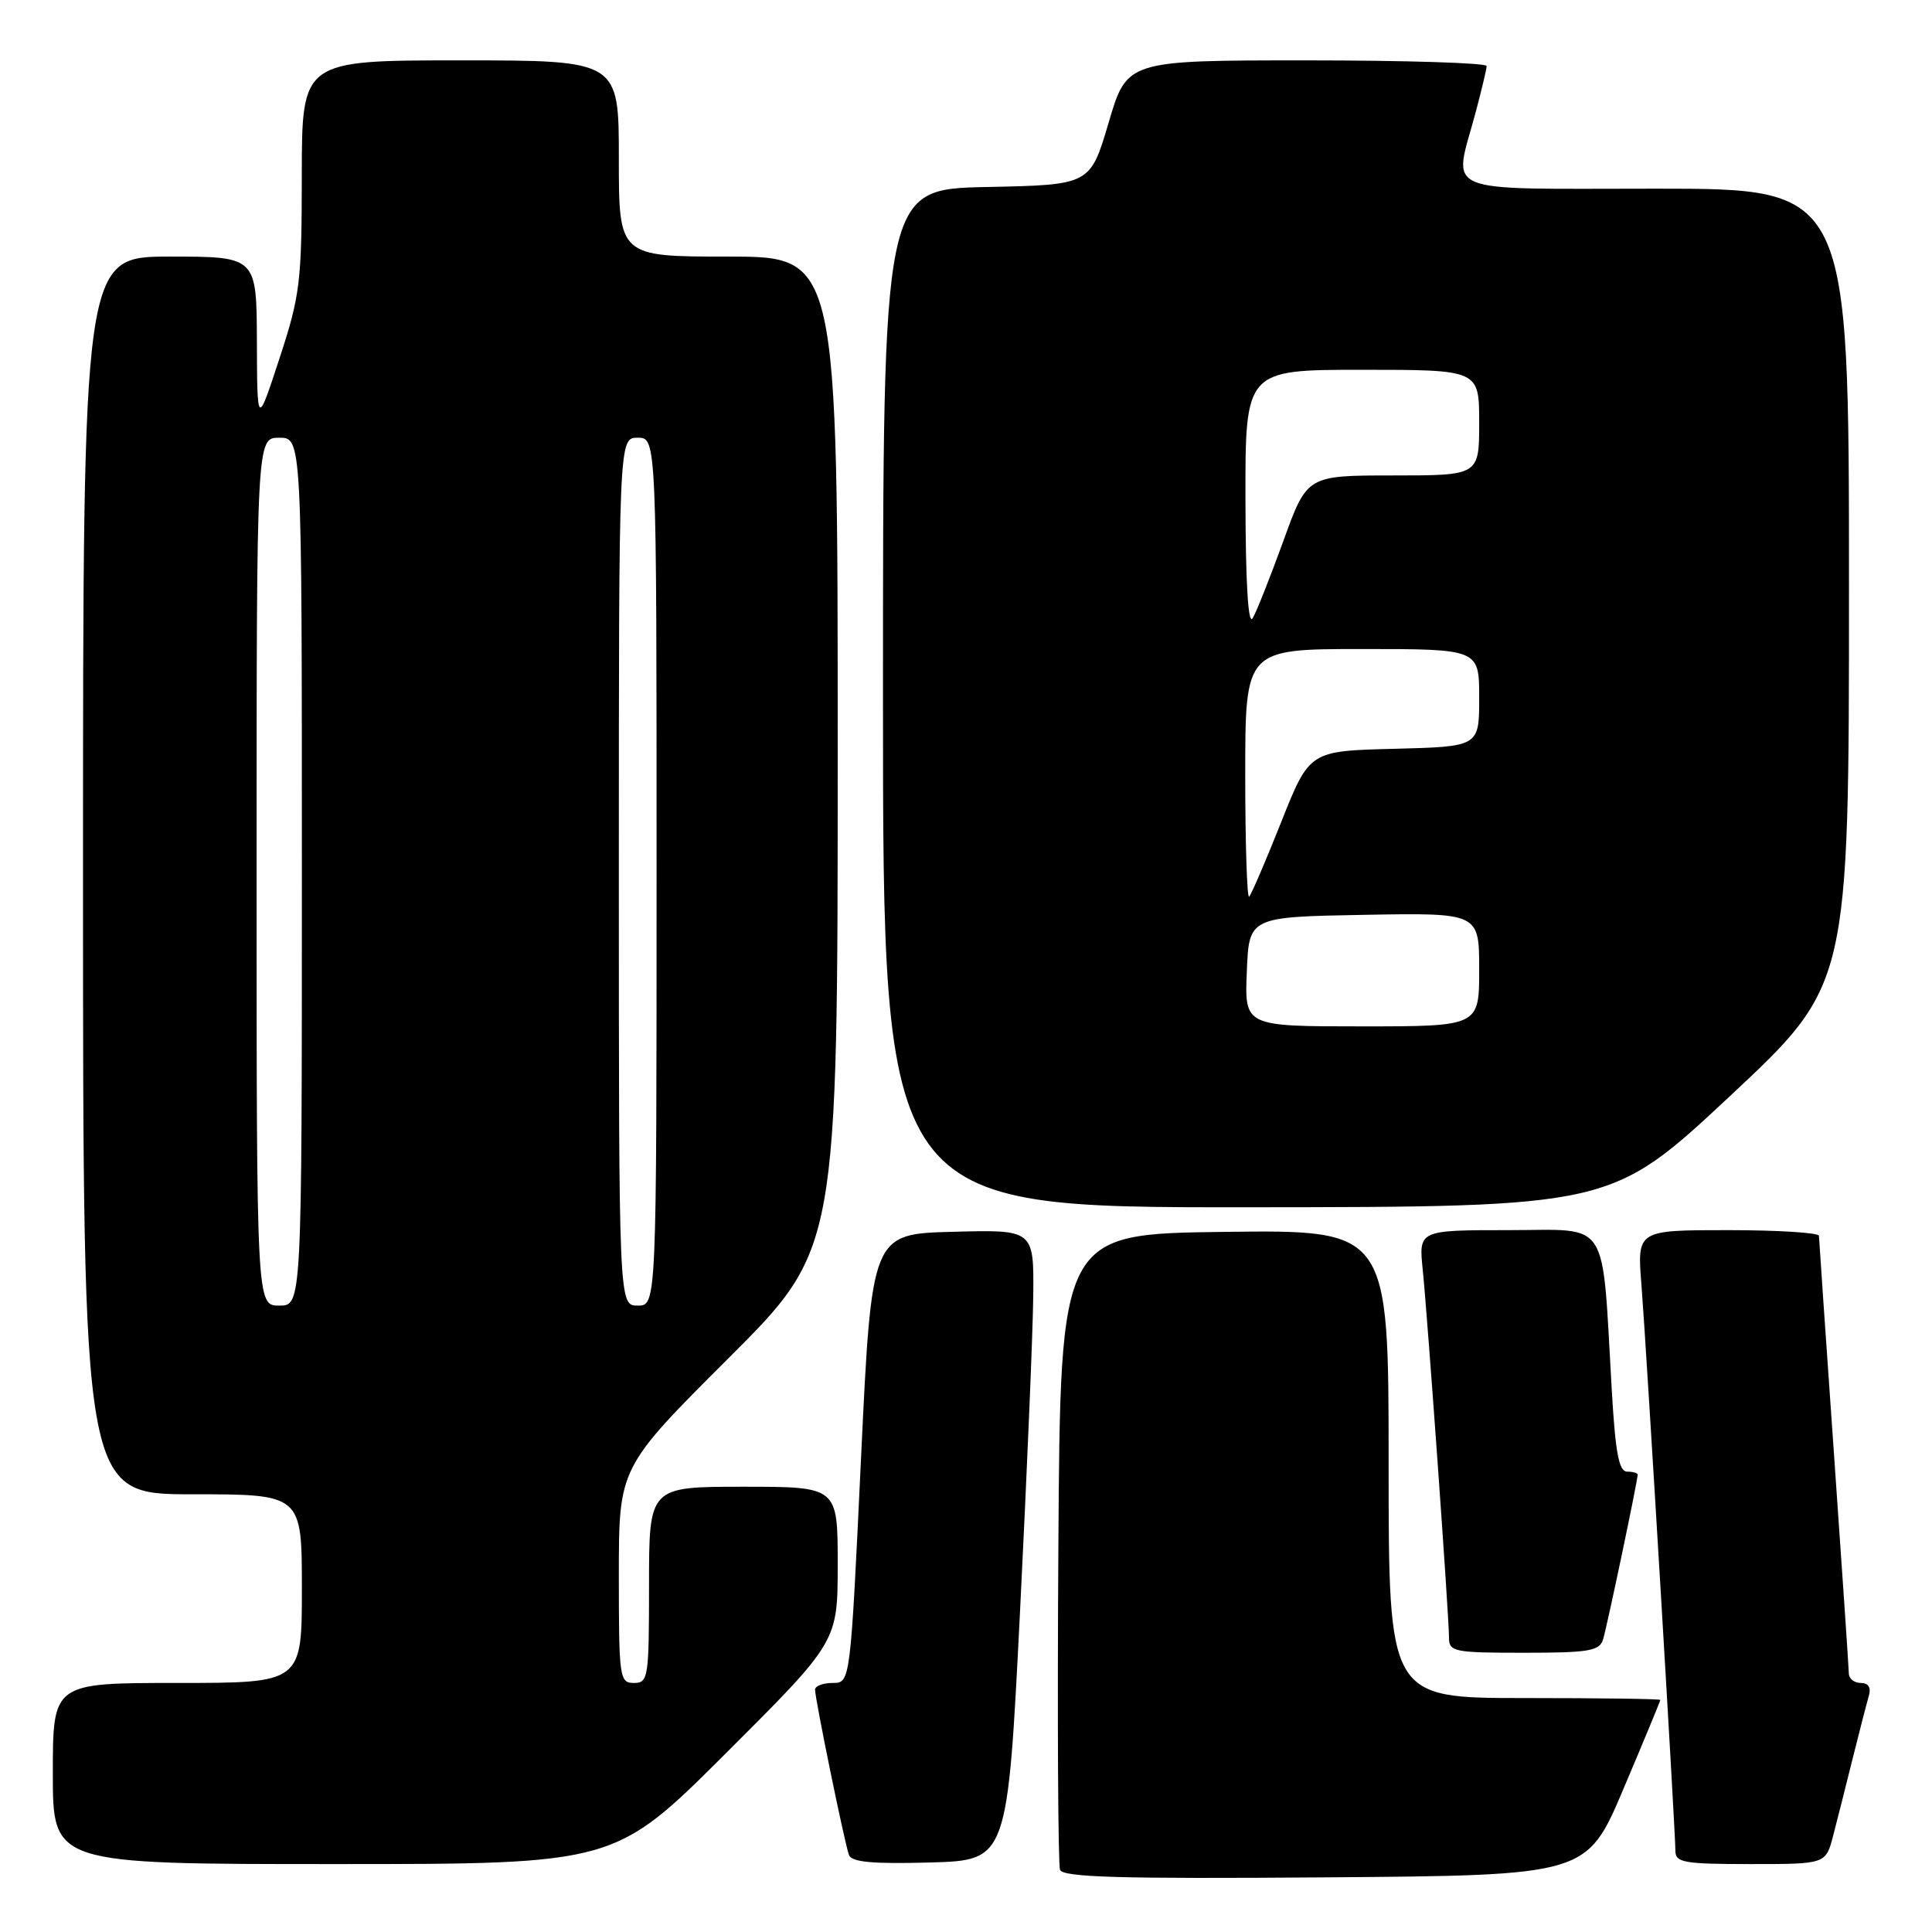 <?xml version="1.0" encoding="UTF-8" standalone="no"?>
<!DOCTYPE svg PUBLIC "-//W3C//DTD SVG 1.1//EN" "http://www.w3.org/Graphics/SVG/1.1/DTD/svg11.dtd" >
<svg xmlns="http://www.w3.org/2000/svg" xmlns:xlink="http://www.w3.org/1999/xlink" version="1.1" viewBox="0 0 256 256">
 <g >
 <path fill="currentColor"
d=" M 215.13 237.00 C 217.81 230.68 220.00 225.39 220.00 225.25 C 220.00 225.11 211.90 225.00 202.00 225.00 C 184.00 225.00 184.00 225.00 184.00 193.98 C 184.00 162.96 184.00 162.96 162.25 163.23 C 140.50 163.50 140.50 163.50 140.24 205.00 C 140.09 227.82 140.20 247.07 140.46 247.76 C 140.84 248.75 148.41 248.97 175.60 248.76 C 210.26 248.50 210.26 248.50 215.13 237.00 Z  M 96.24 232.26 C 111.00 217.53 111.00 217.53 111.00 207.26 C 111.00 197.00 111.00 197.00 98.50 197.00 C 86.00 197.00 86.00 197.00 86.00 210.00 C 86.00 222.33 85.90 223.00 84.00 223.00 C 82.09 223.00 82.00 222.33 82.00 208.74 C 82.00 194.47 82.00 194.47 96.50 180.00 C 111.00 165.53 111.00 165.53 111.00 99.76 C 111.00 34.00 111.00 34.00 96.50 34.00 C 82.00 34.00 82.00 34.00 82.00 21.00 C 82.00 8.00 82.00 8.00 61.00 8.00 C 40.00 8.00 40.00 8.00 39.99 23.25 C 39.98 37.42 39.77 39.14 37.03 47.50 C 34.08 56.50 34.08 56.50 34.04 45.25 C 34.00 34.00 34.00 34.00 22.50 34.00 C 11.00 34.00 11.00 34.00 11.00 116.00 C 11.00 198.00 11.00 198.00 25.50 198.00 C 40.00 198.00 40.00 198.00 40.00 210.50 C 40.00 223.00 40.00 223.00 23.50 223.00 C 7.00 223.00 7.00 223.00 7.00 235.00 C 7.00 247.00 7.00 247.00 44.24 247.00 C 81.48 247.00 81.48 247.00 96.24 232.26 Z  M 135.16 213.50 C 136.07 195.35 136.86 176.55 136.91 171.72 C 137.00 162.93 137.00 162.93 126.25 163.22 C 115.50 163.50 115.50 163.50 114.09 193.25 C 112.68 223.00 112.68 223.00 110.34 223.00 C 109.05 223.00 108.00 223.40 108.00 223.89 C 108.00 225.13 111.91 244.22 112.49 245.79 C 112.84 246.74 115.57 247.00 123.23 246.79 C 133.50 246.50 133.50 246.50 135.16 213.50 Z  M 242.90 243.25 C 243.44 241.19 244.60 236.57 245.49 233.00 C 246.38 229.43 247.34 225.71 247.62 224.75 C 247.96 223.61 247.59 223.00 246.57 223.00 C 245.71 223.00 244.99 222.44 244.98 221.75 C 244.97 221.06 244.08 207.90 243.00 192.50 C 241.92 177.10 241.03 164.16 241.02 163.75 C 241.01 163.34 235.58 163.00 228.96 163.00 C 216.92 163.00 216.92 163.00 217.50 170.25 C 218.14 178.34 221.99 242.50 222.00 245.25 C 222.00 246.80 223.14 247.00 231.96 247.00 C 241.92 247.00 241.92 247.00 242.90 243.25 Z  M 212.41 217.25 C 212.93 215.58 217.00 196.21 217.00 195.39 C 217.00 195.18 216.37 195.00 215.60 195.00 C 214.52 195.00 214.05 192.52 213.57 184.25 C 212.22 161.04 213.48 163.00 199.92 163.00 C 187.98 163.00 187.98 163.00 188.52 168.25 C 189.18 174.78 192.00 214.21 192.00 216.97 C 192.00 218.87 192.62 219.00 201.93 219.00 C 210.52 219.00 211.94 218.76 212.41 217.25 Z  M 229.25 145.22 C 245.00 130.50 245.00 130.50 245.00 77.75 C 245.00 25.00 245.00 25.00 219.50 25.00 C 190.33 25.00 192.57 25.93 195.50 15.00 C 196.31 11.97 196.98 9.16 196.99 8.75 C 196.99 8.34 186.28 8.00 173.17 8.00 C 149.33 8.00 149.33 8.00 146.90 16.25 C 144.46 24.50 144.46 24.50 130.73 24.78 C 117.00 25.06 117.00 25.06 117.00 92.53 C 117.00 160.00 117.00 160.00 165.25 159.97 C 213.50 159.93 213.50 159.93 229.25 145.22 Z  M 34.00 115.50 C 34.00 58.00 34.00 58.00 37.00 58.00 C 40.00 58.00 40.00 58.00 40.00 115.50 C 40.00 173.00 40.00 173.00 37.00 173.00 C 34.00 173.00 34.00 173.00 34.00 115.50 Z  M 82.00 115.50 C 82.00 58.00 82.00 58.00 84.50 58.00 C 87.00 58.00 87.00 58.00 87.00 115.50 C 87.00 173.00 87.00 173.00 84.50 173.00 C 82.00 173.00 82.00 173.00 82.00 115.50 Z  M 165.21 128.75 C 165.50 121.50 165.50 121.50 180.75 121.22 C 196.00 120.95 196.00 120.95 196.00 128.47 C 196.00 136.00 196.00 136.00 180.46 136.00 C 164.91 136.00 164.91 136.00 165.21 128.75 Z  M 165.00 102.67 C 165.00 86.00 165.00 86.00 180.50 86.00 C 196.00 86.00 196.00 86.00 196.00 92.47 C 196.00 98.93 196.00 98.93 184.76 99.22 C 173.52 99.50 173.52 99.50 169.78 108.89 C 167.73 114.06 165.81 118.52 165.52 118.81 C 165.24 119.10 165.00 111.83 165.00 102.67 Z  M 165.03 66.25 C 165.00 49.00 165.00 49.00 180.50 49.00 C 196.00 49.00 196.00 49.00 196.00 56.00 C 196.00 63.00 196.00 63.00 184.59 63.00 C 173.19 63.00 173.19 63.00 170.06 71.66 C 168.33 76.42 166.51 81.03 165.99 81.91 C 165.39 82.94 165.05 77.40 165.03 66.25 Z "/>
</g>
</svg>